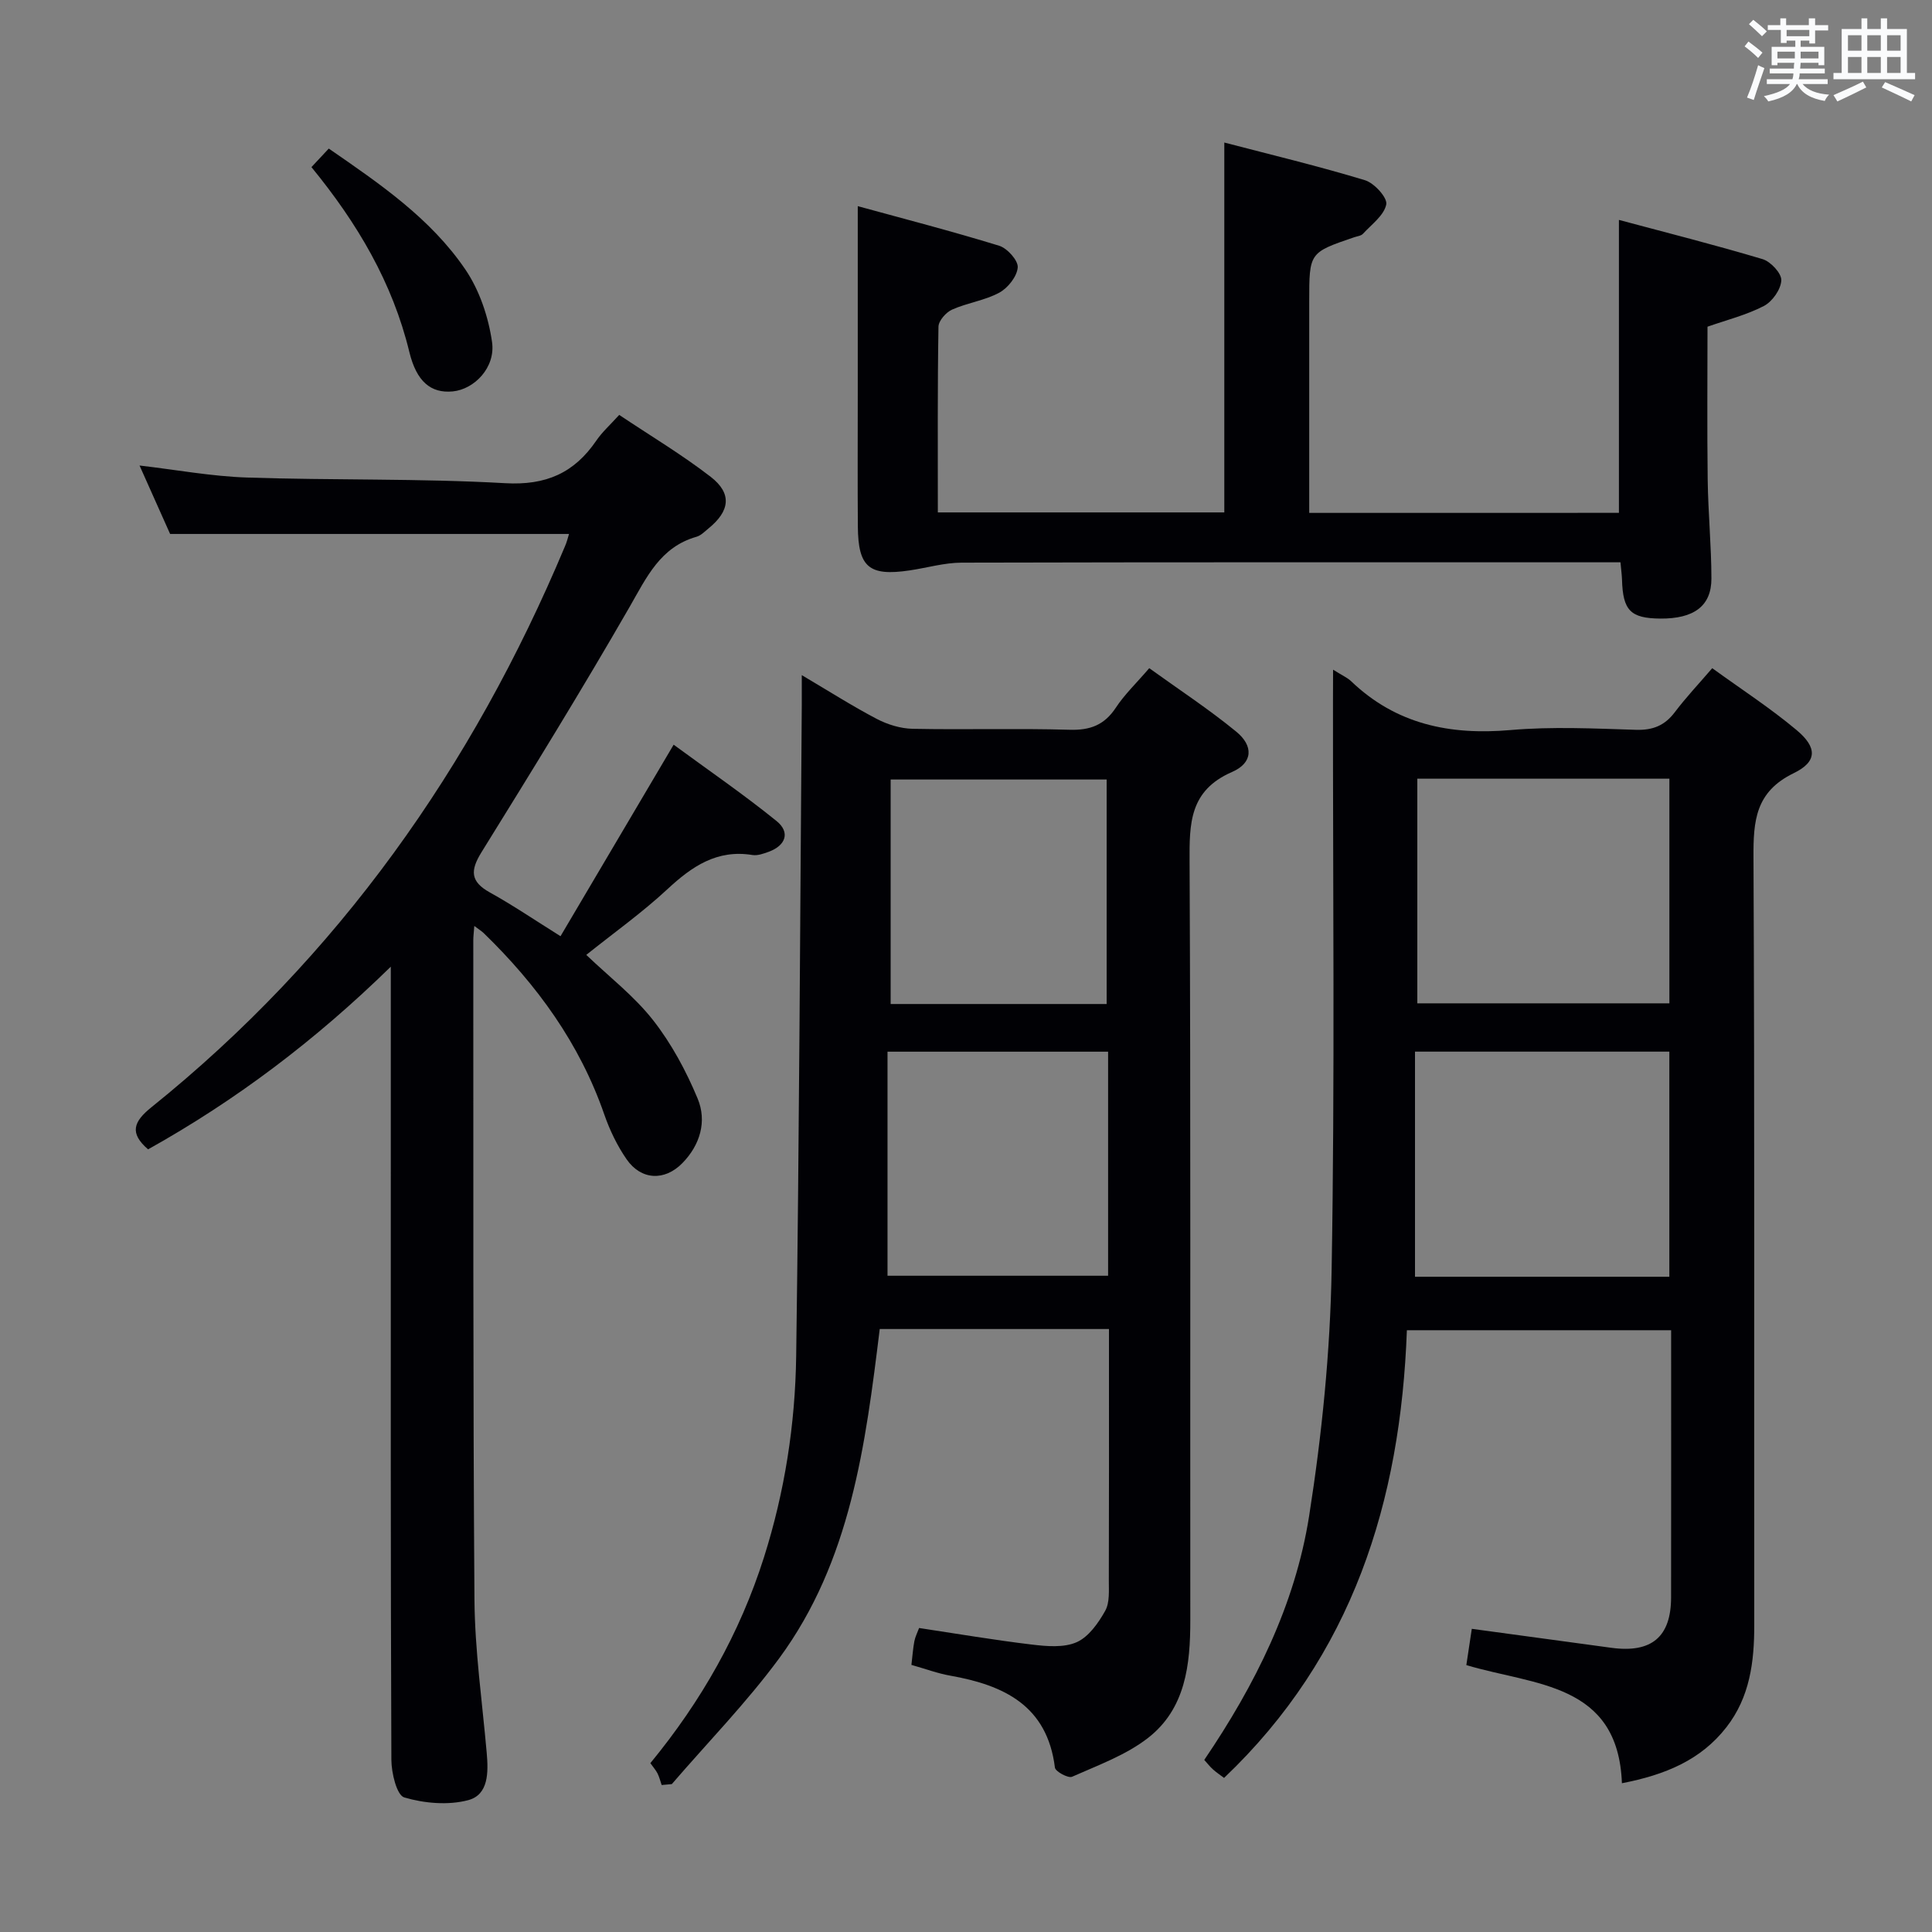 <svg enable-background="new 0 0 400 400" viewBox="0 0 400 400" xmlns="http://www.w3.org/2000/svg"><rect x="0" y="0" width="400" height="400" fill="#808080" stroke="none"/><g fill="#010105"><path d="m276 138.65c1.85 1.17 2.96 1.64 3.77 2.42 9.31 8.9 20.43 11.17 32.96 10.08 8.6-.75 17.32-.32 25.97-.05 3.52.11 5.97-.89 8.06-3.66 2.29-3.03 4.91-5.81 7.74-9.1 6.03 4.37 12.03 8.26 17.47 12.82 4.28 3.58 4.32 6.53-.61 8.92-7.92 3.85-8.36 9.86-8.32 17.41.25 52.97.11 105.95.16 158.93.01 7.64-.9 14.94-5.77 21.19-5.3 6.81-12.67 9.85-21.63 11.59-.78-20.85-18.12-20.23-32.21-24.46.39-2.62.75-4.99 1.13-7.51 9.94 1.35 19.42 2.64 28.9 3.93 8.31 1.13 12.35-2.25 12.36-10.43.02-18.31.01-36.63.01-55.32-18.24 0-36.26 0-54.71 0-1.29 35.48-11.26 67.41-37.85 92.69-.75-.57-1.57-1.11-2.29-1.76-.61-.54-1.11-1.19-1.81-1.97 10.51-15.49 18.81-32.09 21.71-50.5 2.65-16.84 4.37-33.97 4.66-51 .68-39.3.25-78.63.28-117.94.02-1.83.02-3.62.02-6.28zm69.62 125.69c0-15.8 0-31.17 0-46.61-17.62 0-34.86 0-52.66 0v46.61zm-52.18-103.12v46.51h52.19c0-15.64 0-31 0-46.51-17.48 0-34.6 0-52.19 0z"/><path d="m188.7 344.7c.23-1.95.33-3.45.61-4.91.18-.93.64-1.81.98-2.73 7.96 1.2 15.63 2.51 23.36 3.43 3.07.37 6.6.68 9.26-.49 2.47-1.09 4.48-3.95 5.9-6.48.97-1.72.75-4.2.76-6.35.05-15.66.03-31.32.03-46.98 0-1.62 0-3.24 0-5.03-16.1 0-31.55 0-47.46 0-2.95 24-6.01 48.05-20.82 68.18-6.75 9.17-14.78 17.39-22.23 26.04-.7.06-1.4.13-2.1.19-.28-.81-.48-1.65-.86-2.41-.36-.7-.91-1.31-1.48-2.12 10.55-12.83 18.52-26.86 23.52-42.61 4.31-13.59 6.47-27.53 6.67-41.65.63-44.95.81-89.91 1.16-134.87.01-1.79 0-3.57 0-6.13 5.57 3.29 10.43 6.39 15.52 9.06 2.24 1.17 4.93 2 7.43 2.05 10.82.22 21.66-.12 32.48.2 4.27.13 7.21-.97 9.59-4.57 1.81-2.75 4.26-5.08 6.92-8.18 6.07 4.38 12.29 8.45 18.01 13.14 3.6 2.94 3.47 6.46-.85 8.34-8.87 3.86-8.85 10.67-8.81 18.66.25 52.31.1 104.62.15 156.93.01 9.26-.98 18.35-8.74 24.4-4.58 3.57-10.35 5.65-15.74 8.05-.8.35-3.45-1.08-3.55-1.9-1.6-12.85-10.56-17.06-21.65-19.03-2.59-.45-5.08-1.39-8.06-2.23zm40.72-126.96c-15.37 0-30.23 0-45.67 0v46.39h45.67c0-15.57 0-30.67 0-46.39zm-.3-9.87c0-15.83 0-31.19 0-46.48-15.23 0-29.99 0-44.72 0v46.48z"/><path d="m117.81 110.55c-27.51 0-54.77 0-82.59 0-1.91-4.28-4.06-9.09-6.33-14.17 7.65.89 14.95 2.25 22.29 2.49 17.8.59 35.64.16 53.41 1.17 8.47.48 14.3-2.12 18.88-8.83 1.2-1.76 2.84-3.22 4.73-5.31 6.42 4.3 12.96 8.2 18.94 12.82 4.47 3.46 3.99 7.09-.48 10.71-.77.63-1.54 1.44-2.45 1.7-7.52 2.14-10.33 8.39-13.86 14.53-9.86 17.13-20.24 33.98-30.66 50.78-2.35 3.8-2.34 6.08 1.76 8.35 4.78 2.65 9.32 5.74 14.6 9.04 7.68-13.01 15.27-25.86 23.42-39.65 7.1 5.22 14.43 10.24 21.31 15.81 2.88 2.33 1.9 5.07-1.62 6.36-1.08.39-2.31.84-3.38.67-7.34-1.19-12.51 2.35-17.59 7.07-5.22 4.85-11.07 9.02-16.81 13.61 4.7 4.5 9.9 8.5 13.83 13.51 3.81 4.86 6.85 10.52 9.23 16.24 1.95 4.69.53 9.59-3.16 13.36-3.68 3.76-8.54 3.54-11.54-.78-1.96-2.83-3.51-6.06-4.64-9.32-5.09-14.67-13.91-26.79-24.92-37.49-.43-.42-.95-.73-1.98-1.51-.1 1.4-.21 2.16-.21 2.92.03 45.5-.08 91 .24 136.49.08 10.61 1.61 21.21 2.54 31.8.35 3.99.41 8.65-3.82 9.78-4.14 1.1-9.09.67-13.25-.56-1.56-.46-2.66-5.07-2.67-7.79-.17-40.66-.12-81.33-.12-122 0-13.62 0-27.24 0-42.21-15.71 15.36-32.19 27.74-50.25 37.82-3.93-3.38-3-5.74.67-8.7 38.73-31.15 66.47-70.45 85.61-116.08.39-.85.61-1.79.87-2.63z"/><path d="m335.18 106.18c0-20.49 0-40.09 0-60.65 9.82 2.63 19.84 5.16 29.74 8.12 1.68.5 3.95 2.94 3.88 4.39-.08 1.87-1.85 4.39-3.59 5.3-3.63 1.89-7.71 2.9-11.69 4.3 0 10.45-.1 21.07.04 31.69.09 6.81.76 13.62.77 20.44.01 5.72-3.64 8.36-10.61 8.3-6.14-.06-7.72-1.68-7.9-8.04-.03-.98-.17-1.95-.32-3.61-1.88 0-3.67 0-5.45 0-43.65 0-87.31-.04-130.96.07-3.59.01-7.18 1.08-10.78 1.61-8.36 1.24-10.64-.65-10.7-9.08-.07-9-.02-17.99-.02-26.99 0-12.79 0-25.58 0-39.35 9.44 2.59 19.43 5.17 29.28 8.2 1.68.52 3.95 3.05 3.84 4.48-.14 1.88-2.03 4.26-3.81 5.23-3.01 1.63-6.62 2.1-9.78 3.51-1.26.56-2.8 2.31-2.82 3.54-.21 12.65-.13 25.31-.13 38.45h59.31c0-25.27 0-50.49 0-76.58 9.76 2.55 19.53 4.89 29.12 7.8 1.92.58 4.69 3.63 4.41 5.01-.45 2.27-3.04 4.14-4.82 6.08-.4.44-1.21.51-1.84.73-9.29 3.17-9.29 3.16-9.29 13.3v43.76c21.71-.01 43.08-.01 64.12-.01z"/><path d="m64.48 34.6c1.42-1.52 2.42-2.58 3.59-3.84 10.58 7.3 21.09 14.46 28.28 25.04 2.93 4.31 4.77 9.81 5.52 15 .77 5.29-3.68 9.82-8.16 10.24-4.5.42-7.47-2.03-8.96-8.16-3.47-14.34-10.75-26.66-20.27-38.28z"/></g><path d="m361.2 9.6.8-1c.9.7 1.9 1.4 2.9 2.3l-.9 1.1c-1-1-2-1.8-2.8-2.4zm.5 10.6c.9-2.1 1.6-4.3 2.3-6.7.4.2.8.4 1.3.6-.7 2.1-1.5 4.3-2.2 6.6zm.4-15.2.9-.9c1 .8 2 1.6 2.8 2.4l-1 1c-.9-.9-1.8-1.7-2.7-2.5zm12.5-1.2h1.2v1.4h2.7v1.1h-2.7v2.7h-1.2v-.6h-1.8v1.3h4.9v3.8h-1.2v-.5h-3.7c0 .4-.1.9-.1 1.2h5.1v1h-5.2c0 .5-.1.9-.2 1.2h6v1h-5.2c1.1 1.3 2.9 2 5.5 2.2-.4.4-.7.8-.9 1.3-2.9-.5-4.8-1.6-5.7-3.5h-.1c-.8 1.7-2.7 2.9-5.9 3.6-.2-.4-.6-.8-.9-1.1 2.8-.6 4.6-1.4 5.4-2.5h-4.8v-1h5.3c.1-.3.2-.7.2-1.2h-4.9v-1h5c0-.4 0-.8.1-1.2h-3.5v.5h-1.2v-3.8h4.9v-1.3h-1.8v.5h-1.2v-2.7h-2.7v-1h2.6v-1.4h1.2v1.4h4.7v-1.4zm-6.6 8.3h3.6c0-.4 0-.9 0-1.4h-3.6zm1.9-4.6h4.7v-1.3h-4.7zm6.6 3.2h-3.7v1.4h3.7z" fill="#fafbfc"/><path d="m385.3 3.8h1.3v2.2h2.8v-2.2h1.3v2.2h4.1v9.1h1.7v1.3h-16.9v-1.3h1.7v-9.1h4.1v-2.2zm.4 13.1.7 1.2c-1.8.9-3.8 1.9-6 2.9-.2-.4-.5-.8-.8-1.3 2.3-1 4.3-1.9 6.1-2.8zm-3.1-6.4h2.8v-3.2h-2.8zm0 4.6h2.8v-3.3h-2.8zm4-4.6h2.8v-3.2h-2.8zm0 4.6h2.8v-3.3h-2.8zm3.7 1.9c2.1.9 4.1 1.8 6.1 2.7l-.7 1.3c-2.2-1.1-4.2-2-6.1-2.9zm3.2-9.7h-2.8v3.2h2.8zm-2.8 7.8h2.8v-3.3h-2.8z" fill="#fafbfc"/></svg>